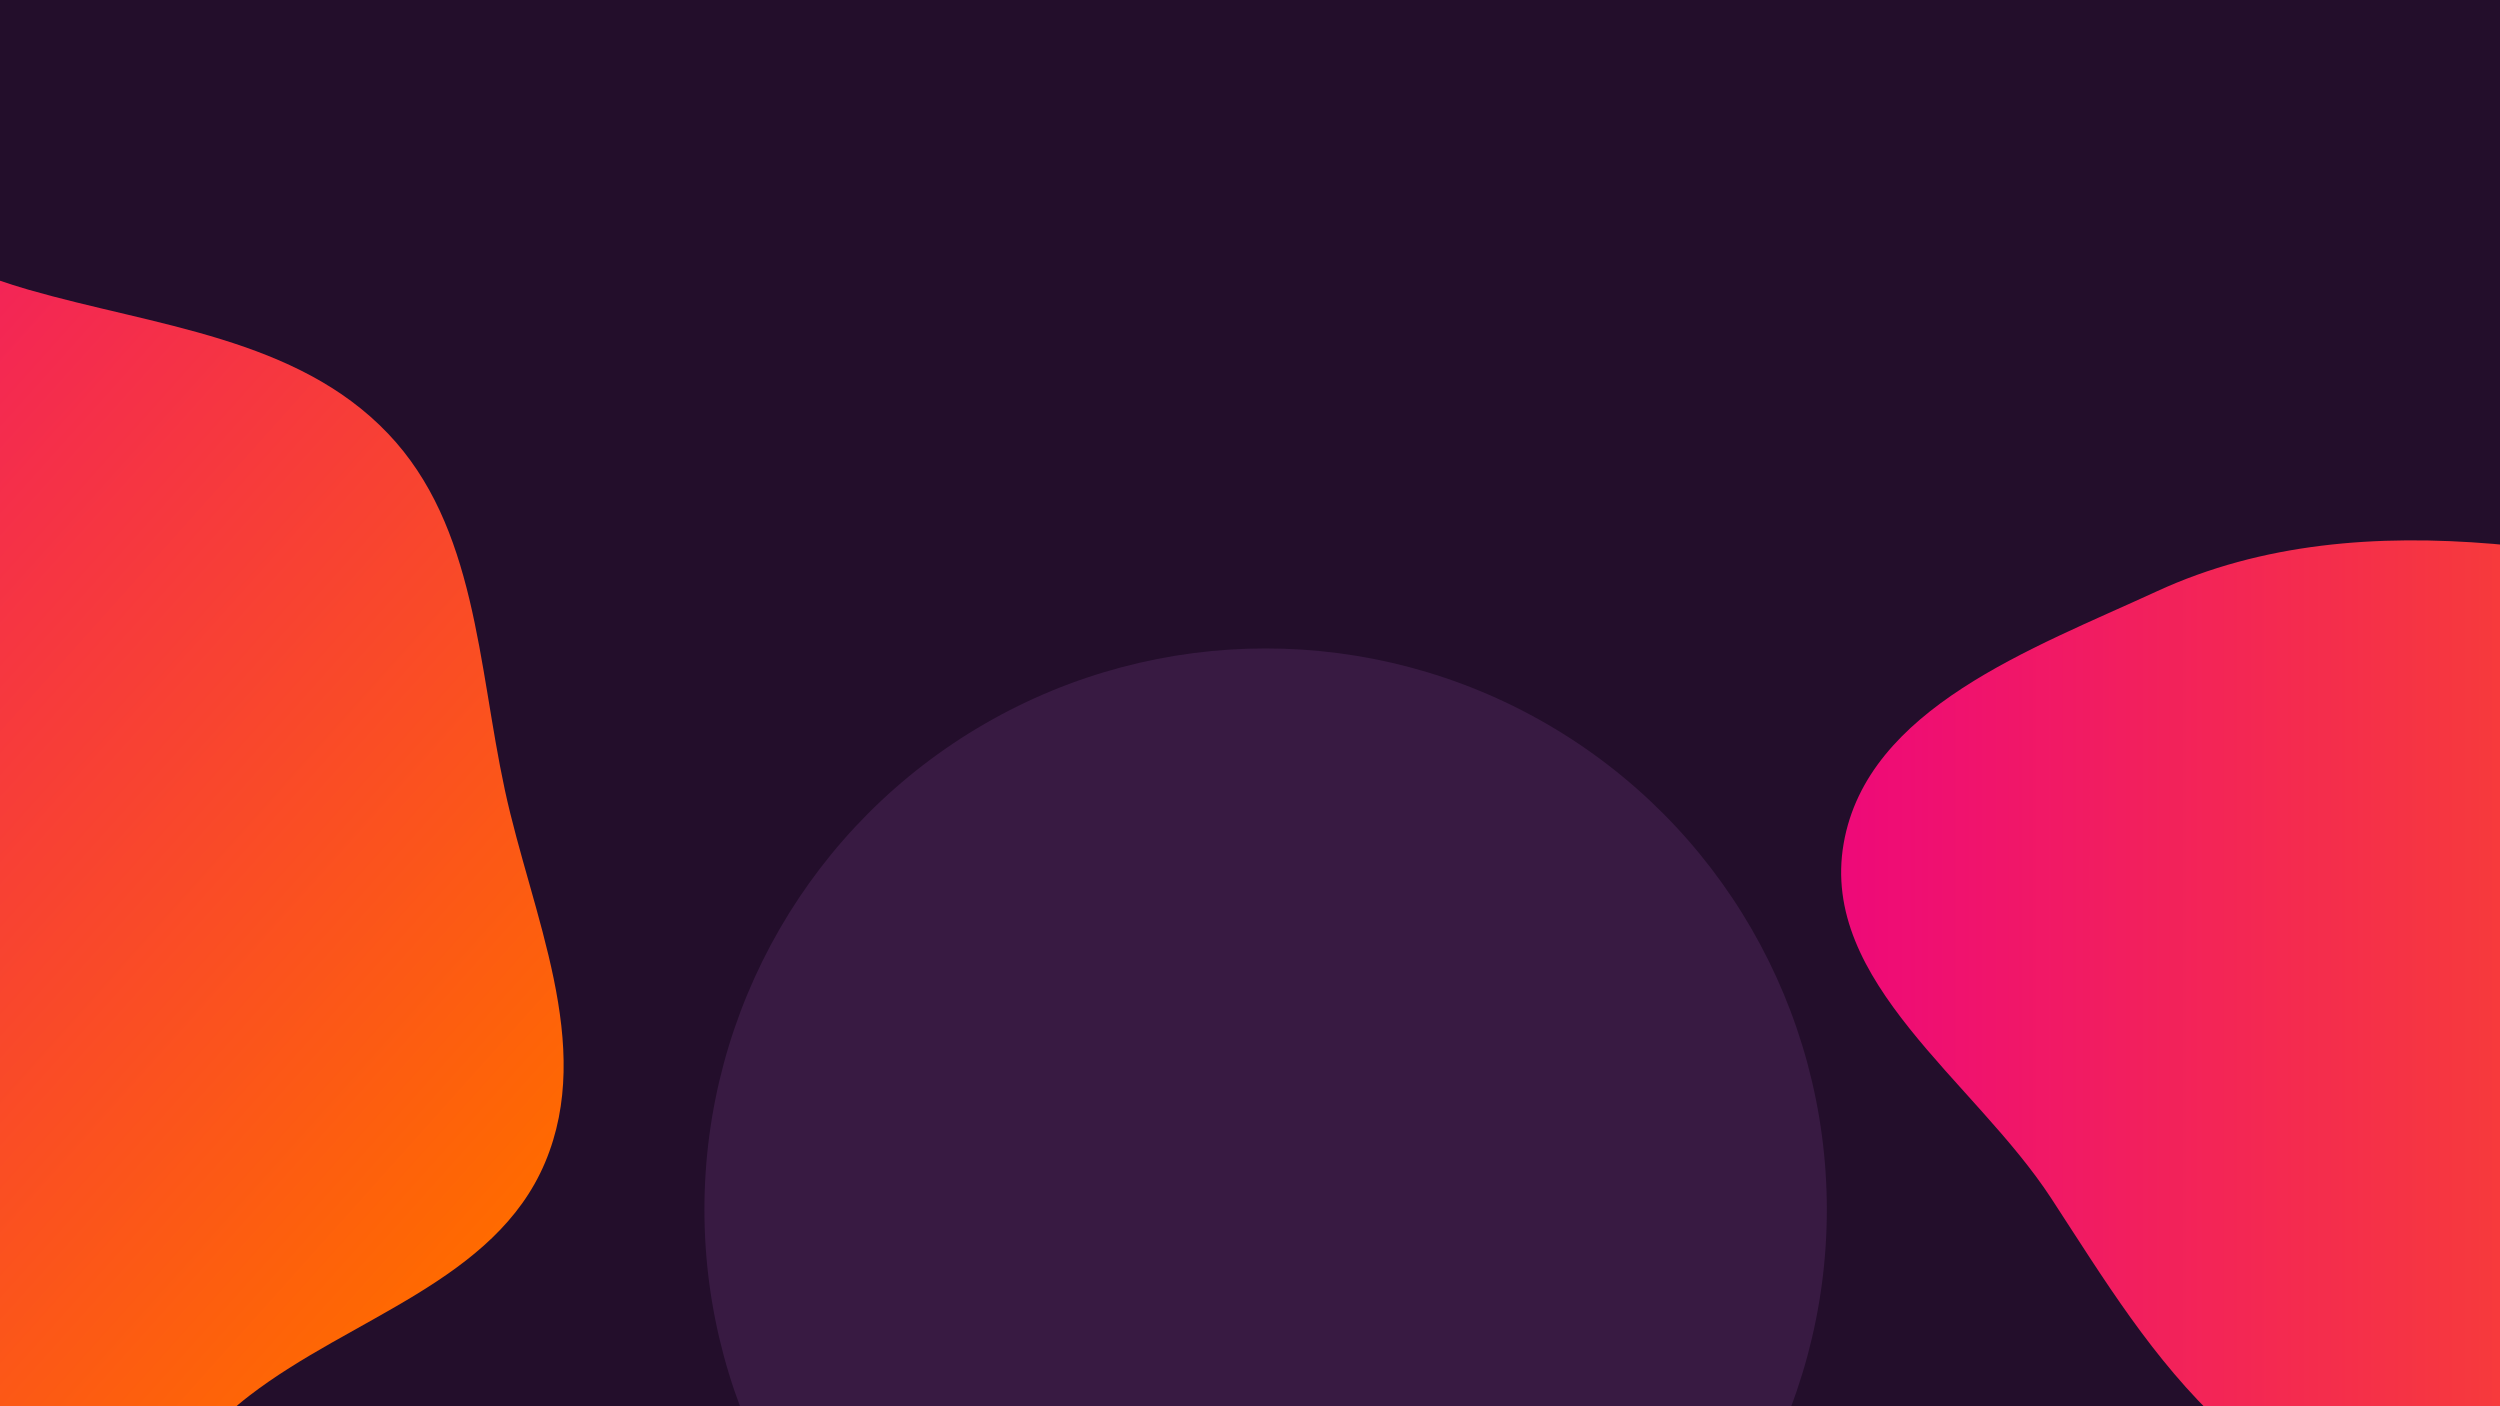 <svg width="1920" height="1080" viewBox="0 0 1920 1080" fill="none" xmlns="http://www.w3.org/2000/svg" xmlns:xlink="http://www.w3.org/1999/xlink">
	<desc>
			Created with Pixso.
	</desc>
	<defs>
		<filter id="filter_24_747_dd" x="241" y="198" width="1462" height="1462" filterUnits="userSpaceOnUse" color-interpolation-filters="sRGB">
			<feFlood flood-opacity="0" result="BackgroundImageFix"/>
			<feBlend mode="normal" in="SourceGraphic" in2="BackgroundImageFix" result="shape"/>
			<feGaussianBlur stdDeviation="100" result="effect_layerBlur_1"/>
		</filter>
		<filter id="filter_24_744_dd" x="1384" y="385" width="1060" height="882" filterUnits="userSpaceOnUse" color-interpolation-filters="sRGB">
			<feFlood flood-opacity="0" result="BackgroundImageFix"/>
			<feColorMatrix in="SourceAlpha" type="matrix" values="0 0 0 0 0 0 0 0 0 0 0 0 0 0 0 0 0 0 127 0" result="hardAlpha"/>
			<feOffset dx="0" dy="20"/>
			<feGaussianBlur stdDeviation="10"/>
			<feComposite in2="hardAlpha" operator="out" k2="-1" k3="1"/>
			<feColorMatrix type="matrix" values="0 0 0 0 0.702 0 0 0 0 0.133 0 0 0 0 0.122 0 0 0 0.2 0"/>
			<feBlend mode="normal" in2="BackgroundImageFix" result="effect_dropShadow_1"/>
			<feBlend mode="normal" in="SourceGraphic" in2="effect_dropShadow_1" result="shape"/>
		</filter>
		<filter id="filter_24_745_dd" x="-653.373" y="98.247" width="1116.259" height="1215.283" filterUnits="userSpaceOnUse" color-interpolation-filters="sRGB">
			<feFlood flood-opacity="0" result="BackgroundImageFix"/>
			<feColorMatrix in="SourceAlpha" type="matrix" values="0 0 0 0 0 0 0 0 0 0 0 0 0 0 0 0 0 0 127 0" result="hardAlpha"/>
			<feOffset dx="0" dy="20"/>
			<feGaussianBlur stdDeviation="10"/>
			<feComposite in2="hardAlpha" operator="out" k2="-1" k3="1"/>
			<feColorMatrix type="matrix" values="0 0 0 0 0.702 0 0 0 0 0.133 0 0 0 0 0.122 0 0 0 0.2 0"/>
			<feBlend mode="normal" in2="BackgroundImageFix" result="effect_dropShadow_1"/>
			<feBlend mode="normal" in="SourceGraphic" in2="effect_dropShadow_1" result="shape"/>
		</filter>
		<filter id="filter_2_9_dd" x="740" y="698" width="440" height="130" filterUnits="userSpaceOnUse" color-interpolation-filters="sRGB">
			<feFlood flood-opacity="0" result="BackgroundImageFix"/>
			<feColorMatrix in="SourceAlpha" type="matrix" values="0 0 0 0 0 0 0 0 0 0 0 0 0 0 0 0 0 0 127 0" result="hardAlpha"/>
			<feOffset dx="0" dy="20"/>
			<feGaussianBlur stdDeviation="10"/>
			<feComposite in2="hardAlpha" operator="out" k2="-1" k3="1"/>
			<feColorMatrix type="matrix" values="0 0 0 0 0.702 0 0 0 0 0.133 0 0 0 0 0.122 0 0 0 0.2 0"/>
			<feBlend mode="normal" in2="BackgroundImageFix" result="effect_dropShadow_1"/>
			<feBlend mode="normal" in="SourceGraphic" in2="effect_dropShadow_1" result="shape"/>
		</filter>
		<clipPath id="clip5_21">
			<rect id="eye 1" width="20" height="20" transform="translate(1100 653)" fill="white" fill-opacity="0"/>
		</clipPath>
		<clipPath id="clip17_28">
			<rect id="password 1" width="20" height="20" transform="translate(800 653)" fill="white" fill-opacity="0"/>
		</clipPath>
		<clipPath id="clip15_9">
			<rect id="message 1" width="20" height="20" transform="translate(800 572)" fill="white" fill-opacity="0"/>
		</clipPath>
		<clipPath id="clip17_4433">
			<rect id="love-birds 1" width="60" height="60" transform="translate(370 80)" fill="white" fill-opacity="0"/>
		</clipPath>
		<clipPath id="clip2_63">
			<rect id="united-states 1" width="26" height="26" transform="translate(1028 12)" fill="white" fill-opacity="0"/>
		</clipPath>
		<clipPath id="clip0_3">
			<rect id="01.log in" width="1920" height="1080" fill="white" fill-opacity="0"/>
		</clipPath>
		<linearGradient x1="1414" y1="806" x2="2414" y2="806" id="paint_linear_24_744_0" gradientUnits="userSpaceOnUse">
			<stop stop-color="#EE0979"/>
			<stop offset="1" stop-color="#FF6A00"/>
		</linearGradient>
		<linearGradient x1="-486.703" y1="273.685" x2="319.936" y2="996.335" id="paint_linear_24_745_0" gradientUnits="userSpaceOnUse">
			<stop stop-color="#EE0979"/>
			<stop offset="1" stop-color="#FF6A00"/>
		</linearGradient>
		<linearGradient x1="770" y1="743" x2="1150" y2="743" id="paint_linear_2_9_0" gradientUnits="userSpaceOnUse">
			<stop stop-color="#EE0979"/>
			<stop offset="1" stop-color="#FF6A00"/>
		</linearGradient>
		<linearGradient x1="1378" y1="110" x2="1550" y2="110" id="paint_linear_17_4438_0" gradientUnits="userSpaceOnUse">
			<stop stop-color="#EE0979"/>
			<stop offset="1" stop-color="#FF6A00"/>
		</linearGradient>
		<linearGradient x1="390.098" y1="93.763" x2="409.902" y2="93.763" id="paint_linear_17_4434_0" gradientUnits="userSpaceOnUse">
			<stop stop-color="#EE0979"/>
			<stop offset="1" stop-color="#FF6A00"/>
		</linearGradient>
		<linearGradient x1="370" y1="118.235" x2="430" y2="118.235" id="paint_linear_17_4435_0" gradientUnits="userSpaceOnUse">
			<stop stop-color="#EE0979"/>
			<stop offset="1" stop-color="#FF6A00"/>
		</linearGradient>
	</defs>
	<rect id="01.log in" width="1920" height="1080" fill="#230E2B" fill-opacity="1"/>
	<g clip-path="url(#clip0_3)">
		<g filter="url(#filter_24_747_dd)">
			<circle id="Ellipse 10" cx="972" cy="929" r="431" fill="#381A42" fill-opacity="1"/>
		</g>
		<g filter="url(#filter_24_744_dd)">
			<path id="Vector" d="M1914.81 397.7C1997.04 404.57 2070.22 437.2 2143.64 474.85C2231.68 519.99 2338.93 549.16 2383.02 637.75C2428.97 730.08 2421.76 847.63 2374.88 939.5C2330.73 1026.09 2227.47 1055.72 2144.23 1105.86C2069.65 1150.78 2001.64 1222.76 1914.81 1216.63C1829.33 1210.6 1770.48 1133.48 1707.77 1075.04C1652.97 1023.97 1616.28 963.05 1575.34 900.3C1516.39 809.96 1397.44 734.07 1415.93 627.78C1434.02 523.81 1560.64 478.33 1656.43 434.15C1737.4 396.81 1825.96 390.28 1914.81 397.7Z" fill="url(#paint_linear_24_744_0)" fill-opacity="1" fill-rule="evenodd"/>
		</g>
		<g filter="url(#filter_24_745_dd)">
			<path id="Vector" d="M297.99 312.98C365.86 384.18 366.97 490.37 387.69 586.52C408.41 682.7 456.84 782.13 418.63 872.78C380.24 963.85 269.82 991.58 191.52 1051.88C97.02 1124.64 30.95 1279.6 -87.05 1262.17C-206.51 1244.53 -207.92 1058.65 -299.06 979.42C-392.67 898.04 -574.69 919.34 -615.96 802.37C-656.23 688.25 -521.47 589.2 -476.39 476.91C-428.92 358.65 -456.77 189.33 -345.17 127.8C-233.2 66.08 -101.34 167.02 21.54 202.4C119.31 230.55 227.79 239.34 297.99 312.98Z" fill="url(#paint_linear_24_745_0)" fill-opacity="1" fill-rule="evenodd"/>
		</g>
	</g>
</svg>
